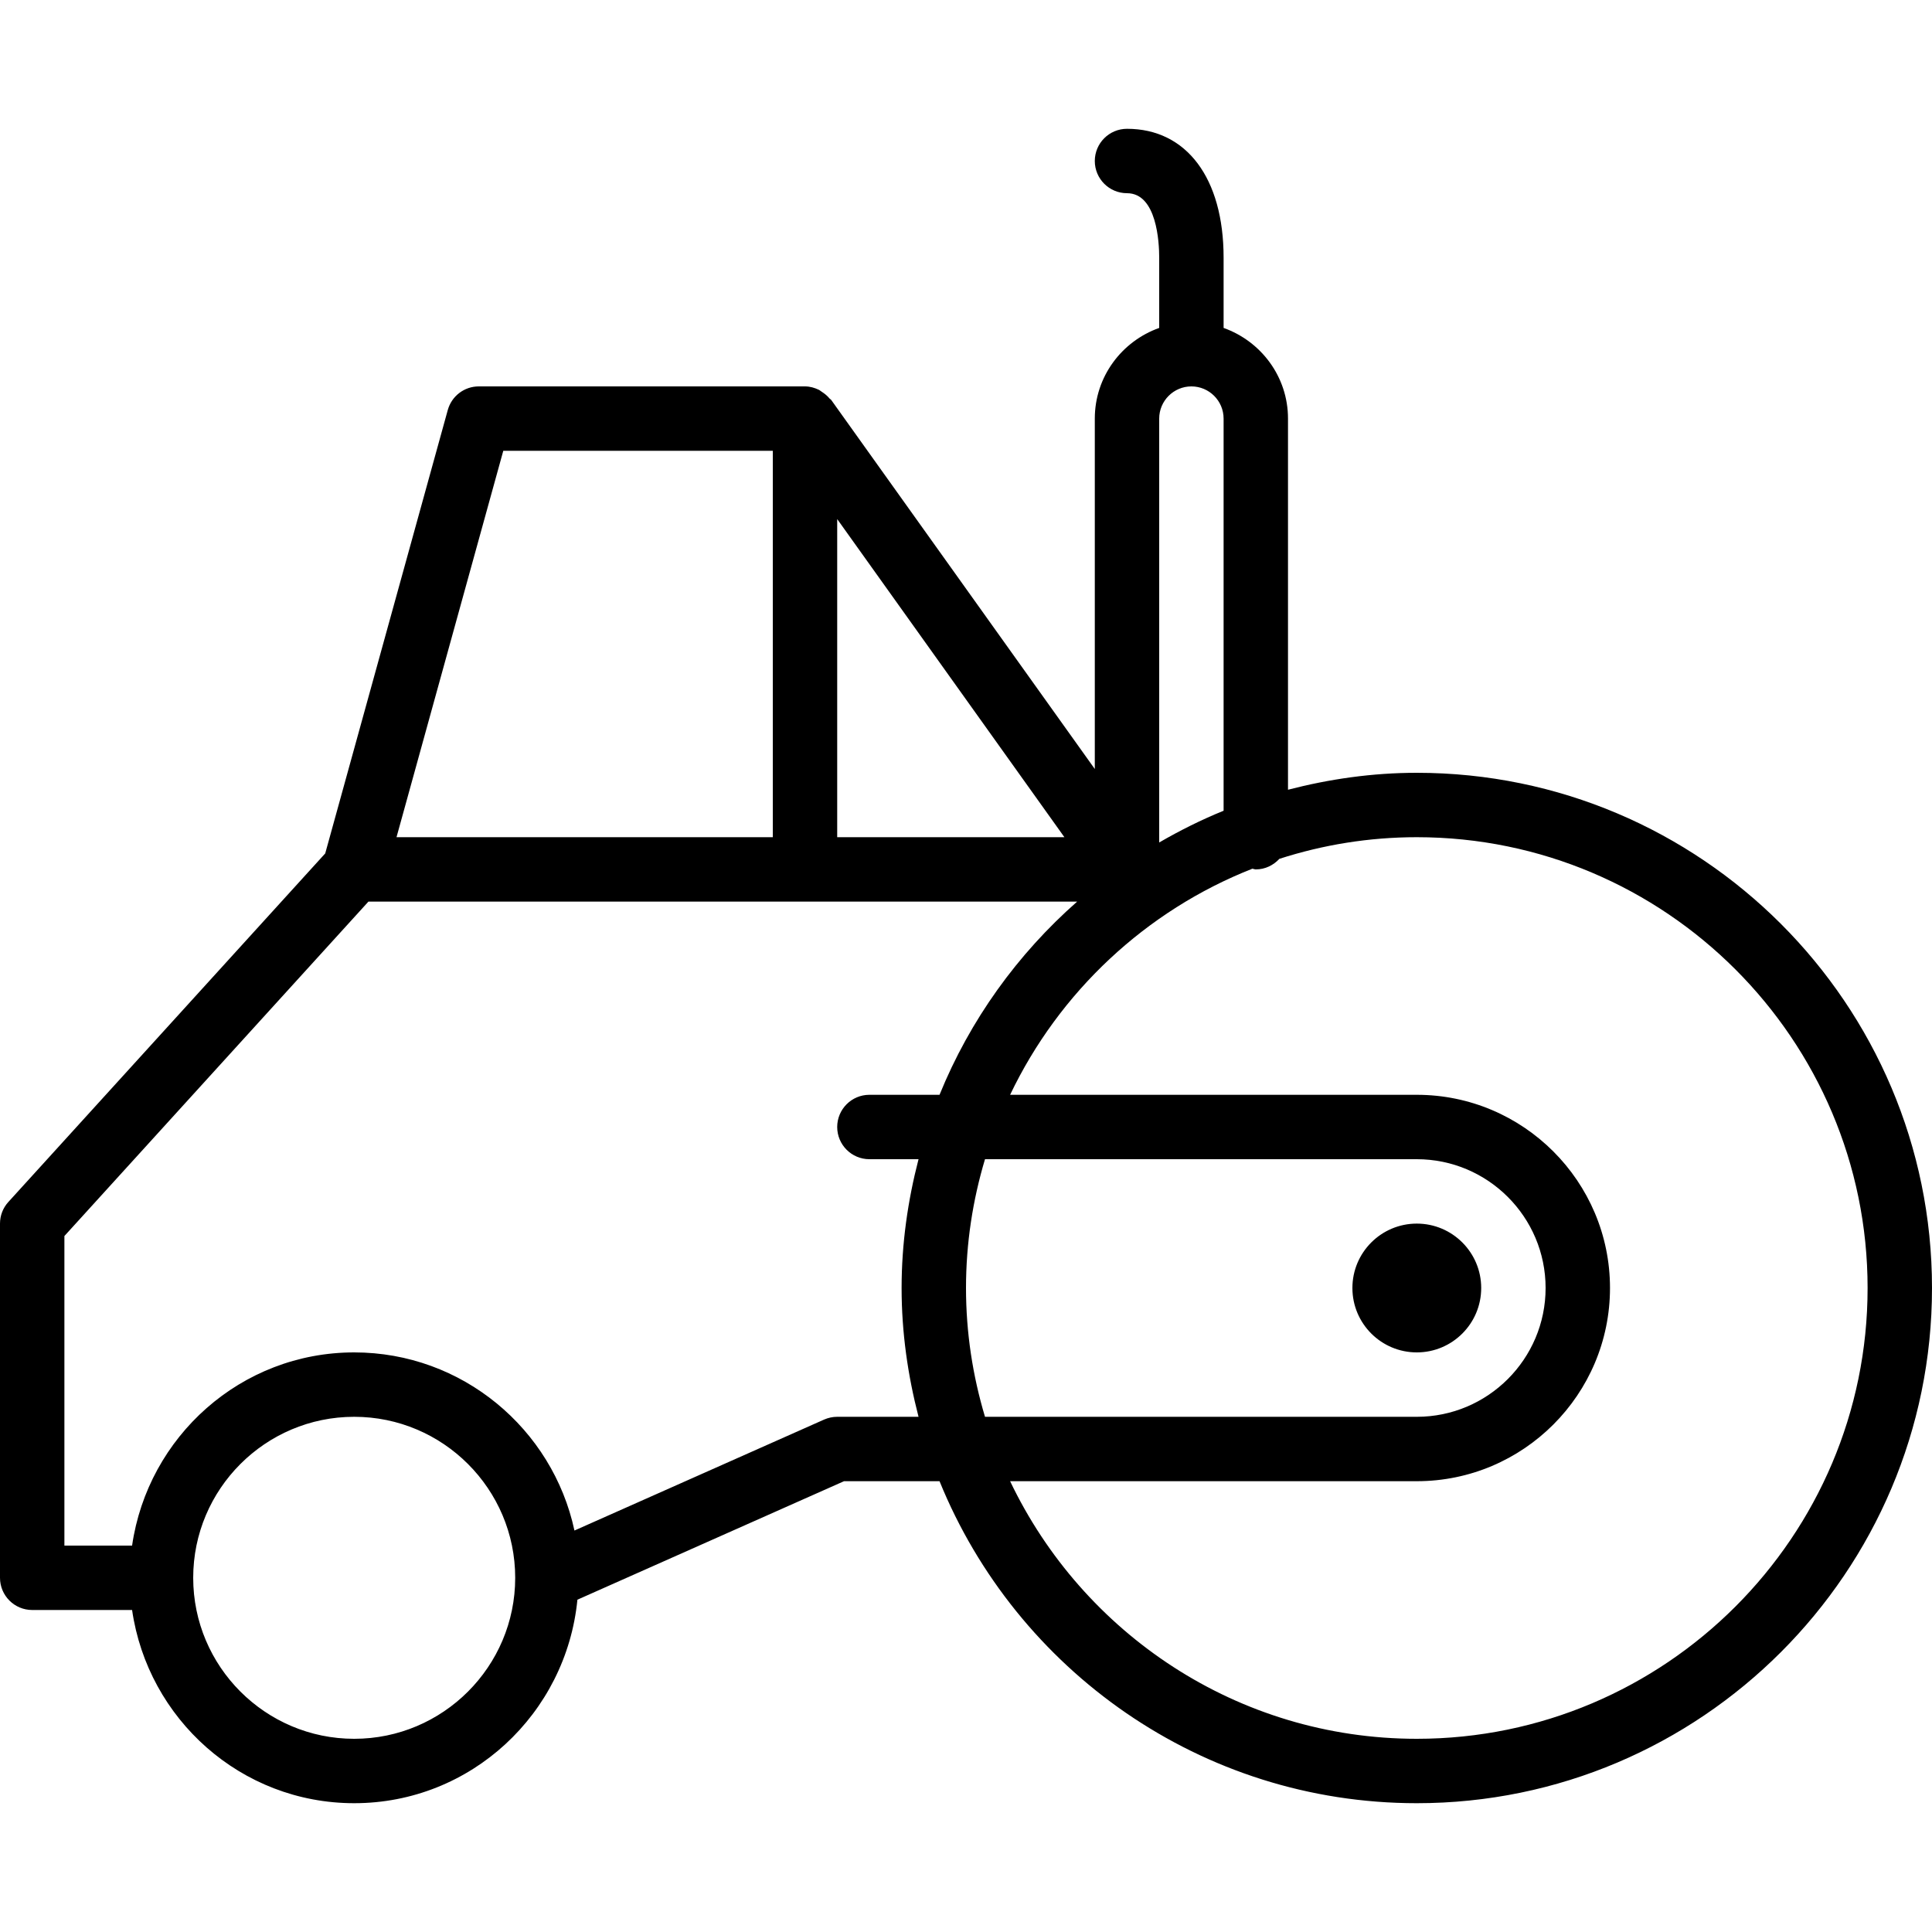 <?xml version="1.0" encoding="iso-8859-1"?>
<!-- Generator: Adobe Illustrator 19.2.1, SVG Export Plug-In . SVG Version: 6.00 Build 0)  -->
<svg version="1.1" id="Layer_1" xmlns="http://www.w3.org/2000/svg" xmlns:xlink="http://www.w3.org/1999/xlink" x="0px" y="0px"
	 viewBox="0 0 30 30" style="enable-background:new 0 0 30 30;" xml:space="preserve">
<g>
	<g>
		<path d="M23,20c0-0.552-0.448-1-1-1s-1,0.448-1,1s0.448,1,1,1S23,20.552,23,20z M22,12c-0.692,0-1.359,0.097-2,0.263V6.5
			c0-0.651-0.419-1.201-1-1.408V4c0-1.233-0.575-2-1.5-2C17.224,2,17,2.224,17,2.5S17.224,3,17.5,3C17.964,3,18,3.766,18,4v1.092
			c-0.581,0.207-1,0.757-1,1.408v5.441l-4.094-5.732c-0.007-0.009-0.018-0.013-0.025-0.021c-0.034-0.042-0.075-0.075-0.12-0.104
			c-0.017-0.01-0.03-0.024-0.048-0.032C12.648,6.021,12.577,6,12.5,6c0,0,0,0-0.001,0s0,0,0,0H7.434C7.21,6,7.013,6.15,6.953,6.367
			L5.05,13.252l-4.92,5.412C0.046,18.756,0,18.875,0,19v5.5C0,24.776,0.224,25,0.5,25h1.551c0.245,1.692,1.691,3,3.449,3
			c1.813,0,3.292-1.391,3.466-3.16l4.14-1.84h1.483c1.19,2.928,4.061,5,7.411,5c4.411,0,8-3.589,8-8S26.411,12,22,12z M18,6.5
			C18,6.224,18.225,6,18.5,6C18.775,6,19,6.224,19,6.5v6.089c-0.347,0.141-0.679,0.307-1,0.493V6.5z M13,8.06L16.528,13H13V8.06z
			 M7.815,7H12v6H6.157L7.815,7z M5.5,27C4.121,27,3,25.878,3,24.5S4.121,22,5.5,22C6.879,22,8,23.122,8,24.5S6.879,27,5.5,27z
			 M13.5,17c-0.276,0-0.5,0.224-0.5,0.5s0.224,0.5,0.5,0.5h0.763C14.097,18.641,14,19.308,14,20s0.097,1.359,0.263,2H13
			c-0.07,0-0.139,0.015-0.203,0.043L8.92,23.766C8.581,22.188,7.178,21,5.5,21c-1.759,0-3.204,1.308-3.449,3H1v-4.807L5.721,14
			h11.005c-0.927,0.816-1.665,1.839-2.137,3H13.5z M15,20c0-0.695,0.105-1.366,0.295-2H22c1.103,0,2,0.897,2,2c0,1.103-0.897,2-2,2
			h-6.705C15.105,21.366,15,20.695,15,20z M22,27c-2.785,0-5.188-1.639-6.315-4H22c1.654,0,3-1.346,3-3s-1.346-3-3-3h-6.315
			c0.762-1.596,2.107-2.859,3.762-3.511c0.018,0.002,0.034,0.011,0.053,0.011c0.146,0,0.274-0.065,0.366-0.164
			C20.539,13.119,21.256,13,22,13c3.859,0,7,3.14,7,7S25.859,27,22,27z"/>
	</g>
</g>
</svg>
